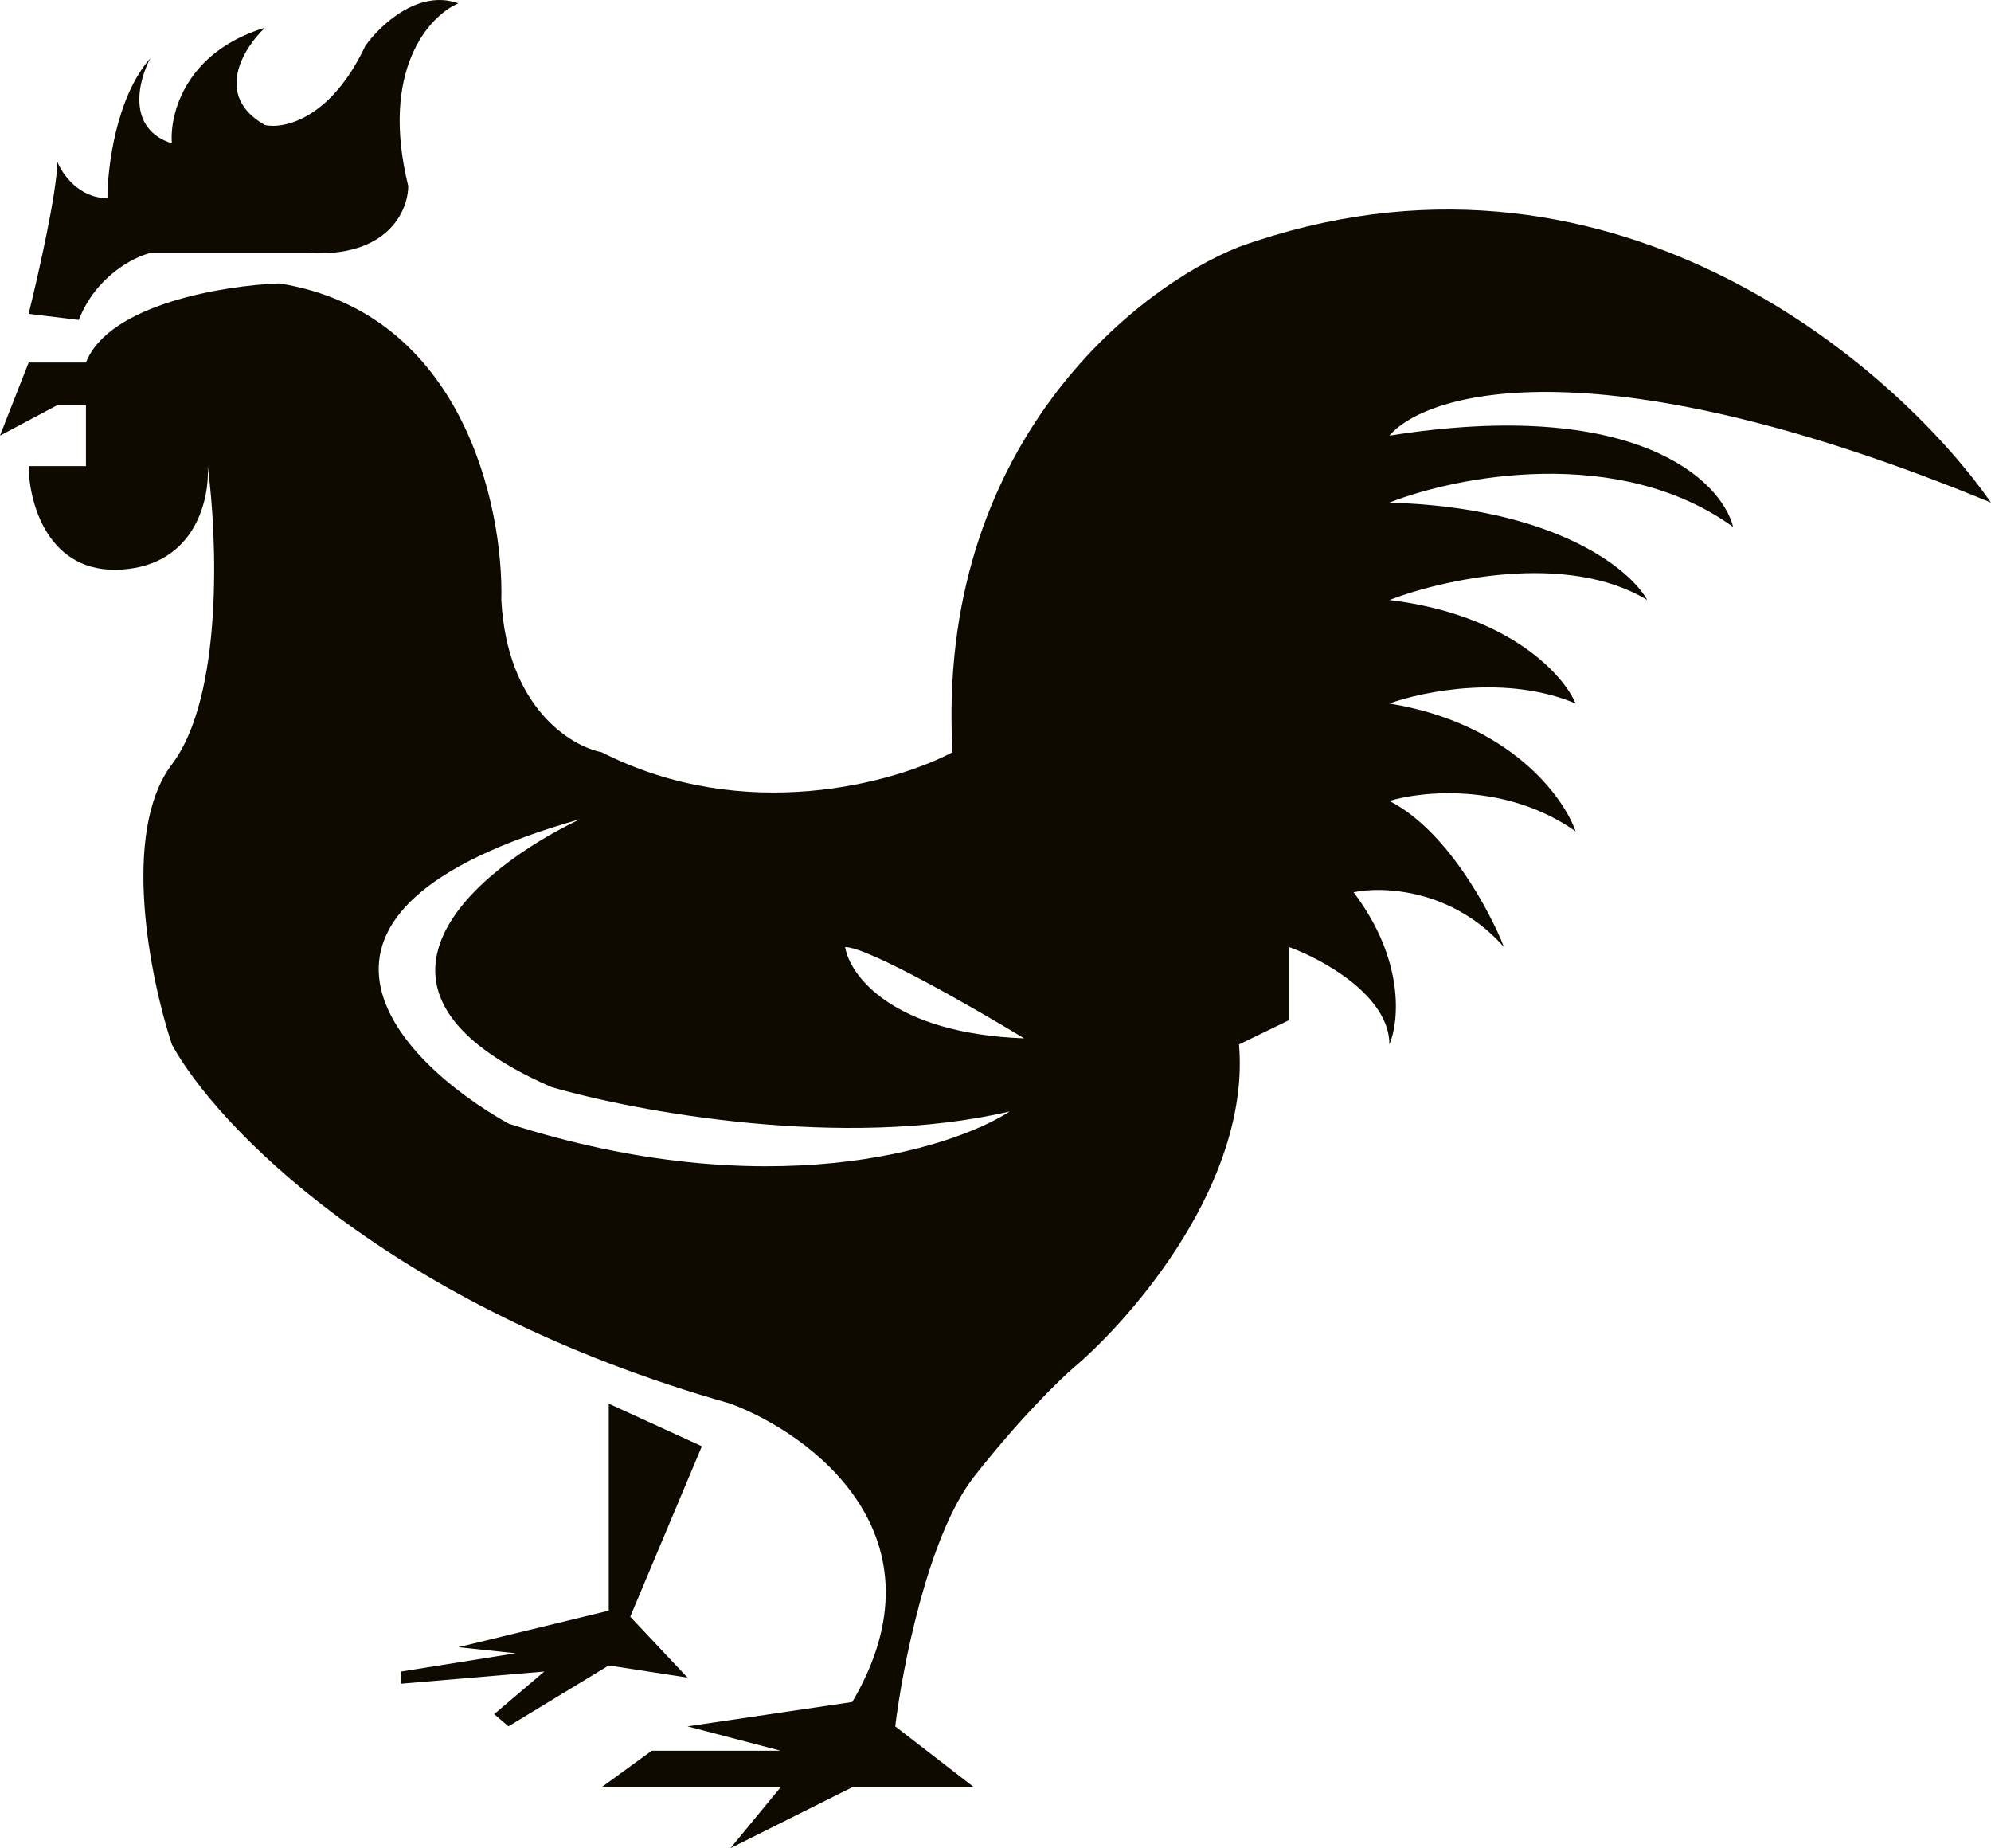 <svg width="139" height="129" viewBox="0 0 139 129" fill="none" xmlns="http://www.w3.org/2000/svg">
<path d="M4 11.282C4 13.322 2.667 19.215 2 21.906L5.5 22.331C6.7 19.271 9.333 17.939 10.5 17.656H21.5C27.1 17.995 28.5 14.681 28.5 12.982C26.5 4.822 30 1.083 32 0.233C29.2 -0.787 26.5 1.791 25.5 3.208C23.1 8.307 19.833 9.015 18.5 8.732C14.9 6.692 17 3.349 18.5 1.933C12.9 3.632 11.833 8.024 12 10.007C8.8 8.987 9.667 5.616 10.5 4.057C8.1 6.777 7.5 11.707 7.5 13.832C5.5 13.832 4.333 12.132 4 11.282Z" fill="#0E0A00"/>
<path d="M49 100.95L42.5 97.977V112.424L32 114.974L36 115.399L28 116.674V117.524L38 116.674L34.5 119.649L35.5 120.499L42.5 116.249L48 117.099L44 112.849L49 100.95Z" fill="#0E0A00"/>
<path fill-rule="evenodd" clip-rule="evenodd" d="M12 53.355C15.6 48.596 15.167 37.49 14.5 32.532C14.65 34.798 13.66 39.415 8.5 39.755C3.34 40.095 2.016 35.081 2 32.532H6V28.281H4L0 30.407L2 25.306H6C7.6 21.225 15.667 19.922 19.5 19.781C32.3 21.821 35.167 35.364 35 41.881C35.4 49.361 39.833 52.08 42 52.504C52 57.604 62.5 54.629 66.5 52.504C65.3 31.085 79.333 20.065 86.5 17.232C112.1 8.053 132.167 25.307 139 35.082C111.8 23.863 99.667 27.291 97 30.407C114.2 27.687 120.167 33.524 121 36.782C113 31.002 101.667 33.24 97 35.082C108.6 35.422 113.833 39.757 115 41.881C109.4 38.482 100.667 40.465 97 41.881C105.4 42.901 109.167 47.123 110 49.106C105.2 47.066 99.333 48.256 97 49.106C105.4 50.466 109.167 55.622 110 58.03C105.2 54.63 99.333 55.197 97 55.905C101 57.945 104 63.555 105 66.105C101.4 62.025 96.5 61.855 94.5 62.28C98.1 67.04 97.667 71.346 97 72.904C97 69.504 92.333 66.955 90 66.105V71.204L86.5 72.904C87.3 82.423 79.167 91.886 75 95.427C74 96.277 71.2 98.997 68 103.077C64.8 107.157 63 116.393 62.5 120.501L68 124.75H59.5L51 129L54.5 124.75H42L45.5 122.201H54.5L48 120.501L59.5 118.801C66.3 107.242 56.667 100.102 51 97.977C27 91.178 15 78.429 12 72.904C10.5 68.371 8.4 58.115 12 53.355ZM59 66.105C59.333 68.087 62.3 72.135 71.5 72.477C68 70.353 60.6 66.105 59 66.105ZM38.5 75.877C22.9 69.077 33.333 60.578 40.5 57.178C17.7 63.636 27.667 74.035 35.5 78.427C53.5 84.205 66.333 80.267 70.5 77.577C58.9 80.296 44.333 77.577 38.5 75.877Z" fill="#0E0A00"/>
</svg>
